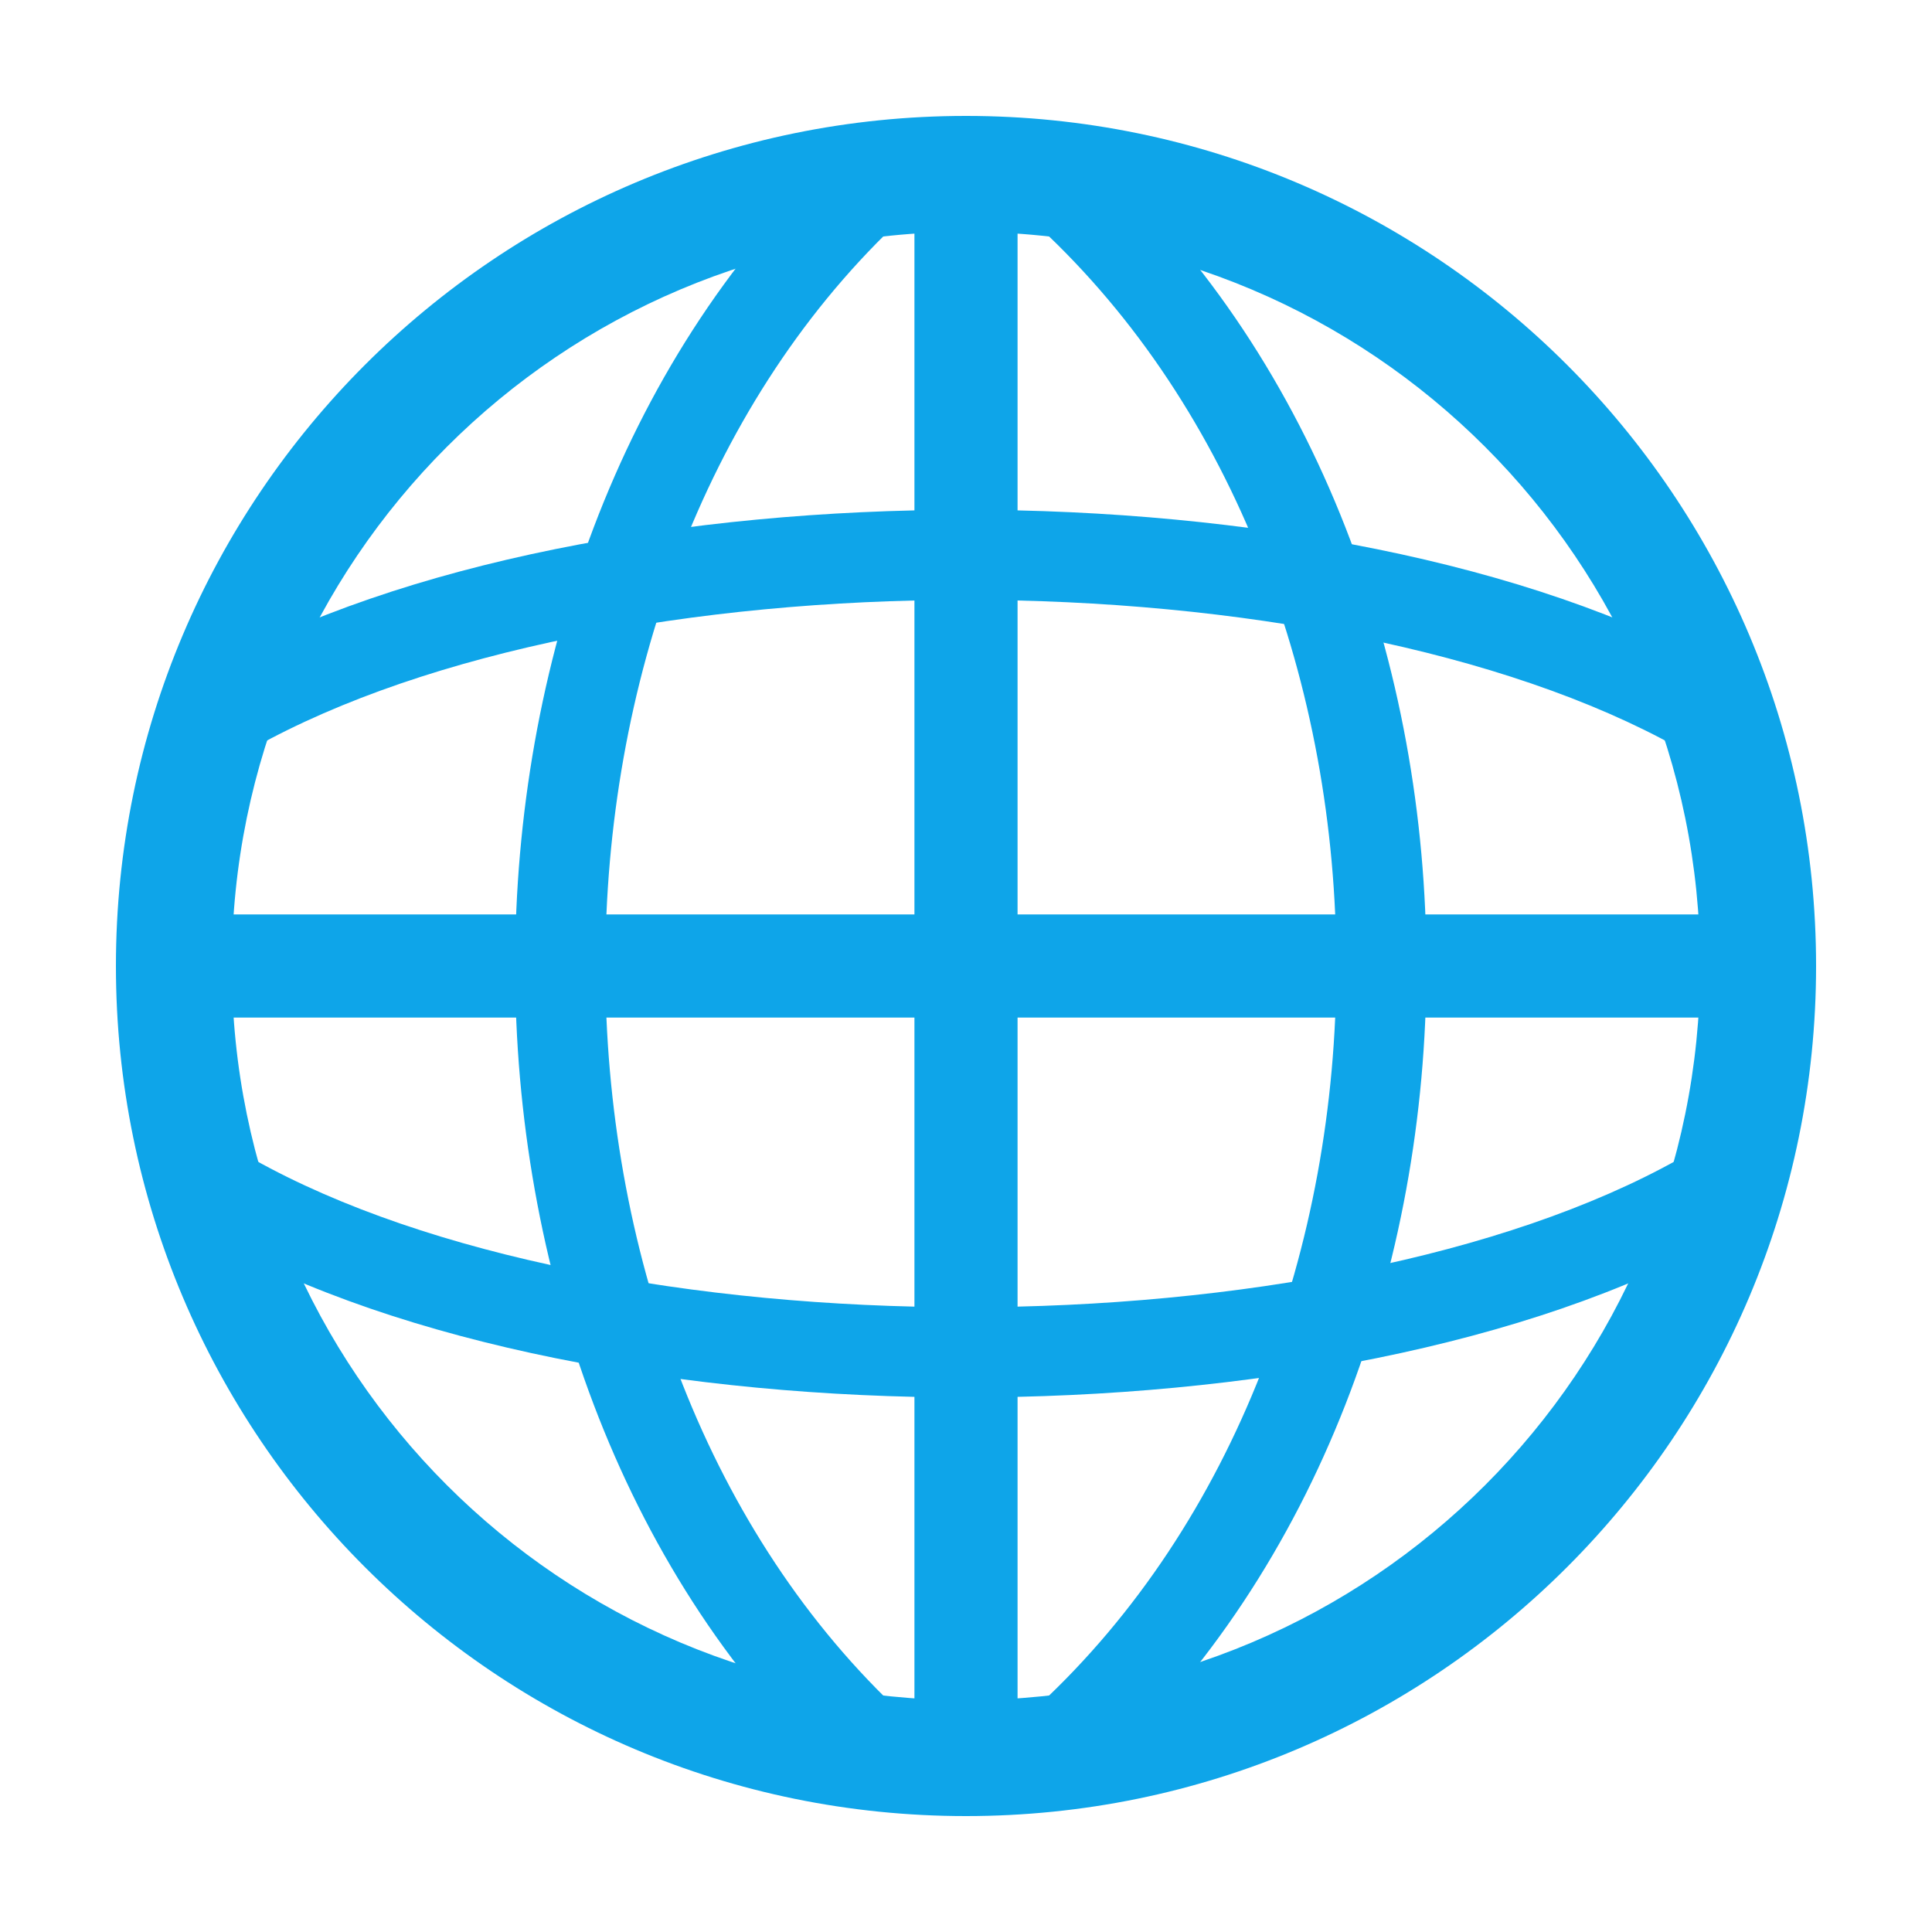 <svg width="16" height="16" viewBox="0 0 16 16" fill="none" xmlns="http://www.w3.org/2000/svg">
<g id="Objects / globe">
<path id="Vector" fill-rule="evenodd" clip-rule="evenodd" d="M8 1.92C4.642 1.92 1.92 4.642 1.92 8C1.92 11.358 4.642 14.08 8 14.08C11.358 14.08 14.08 11.358 14.08 8C14.08 4.642 11.358 1.92 8 1.92ZM0.96 8C0.96 4.112 4.112 0.96 8 0.96C11.888 0.96 15.04 4.112 15.04 8C15.04 11.888 11.888 15.04 8 15.04C4.112 15.04 0.96 11.888 0.96 8Z" fill="#0EA5E9"/>
<path id="Vector_2" fill-rule="evenodd" clip-rule="evenodd" d="M14.4 8.427H1.6V7.573H14.4V8.427Z" fill="#0EA5E9"/>
<path id="Vector_3" fill-rule="evenodd" clip-rule="evenodd" d="M7.573 14.4V1.6H8.427V14.4H7.573ZM11.067 8C11.067 5.682 10.233 3.389 8.599 1.874L9.107 1.326C10.922 3.01 11.813 5.517 11.813 8C11.813 10.482 10.922 12.989 9.107 14.674L8.599 14.126C10.233 12.61 11.067 10.317 11.067 8ZM4.266 8C4.266 5.521 5.128 3.015 6.888 1.33L7.405 1.87C5.822 3.385 5.013 5.679 5.013 8C5.013 10.321 5.822 12.615 7.405 14.13L6.888 14.669C5.128 12.985 4.266 10.479 4.266 8Z" fill="#0EA5E9"/>
<path id="Vector_4" fill-rule="evenodd" clip-rule="evenodd" d="M8 4.222C10.314 4.222 12.667 4.65 14.262 5.541C14.442 5.641 14.507 5.869 14.406 6.049C14.306 6.229 14.078 6.293 13.898 6.192C12.458 5.388 10.249 4.968 8 4.968C5.751 4.968 3.542 5.388 2.102 6.192C1.922 6.293 1.695 6.229 1.594 6.049C1.494 5.869 1.558 5.641 1.738 5.541C3.333 4.65 5.686 4.222 8 4.222ZM8 11.573C10.314 11.573 12.667 11.145 14.262 10.254C14.442 10.154 14.507 9.926 14.406 9.746C14.306 9.566 14.078 9.502 13.898 9.602C12.458 10.407 10.249 10.826 8 10.826C5.751 10.826 3.542 10.407 2.102 9.602C1.922 9.502 1.695 9.566 1.594 9.746C1.494 9.926 1.558 10.154 1.738 10.254C3.333 11.145 5.686 11.573 8 11.573Z" fill="#0EA5E9"/>
</g>
</svg>
